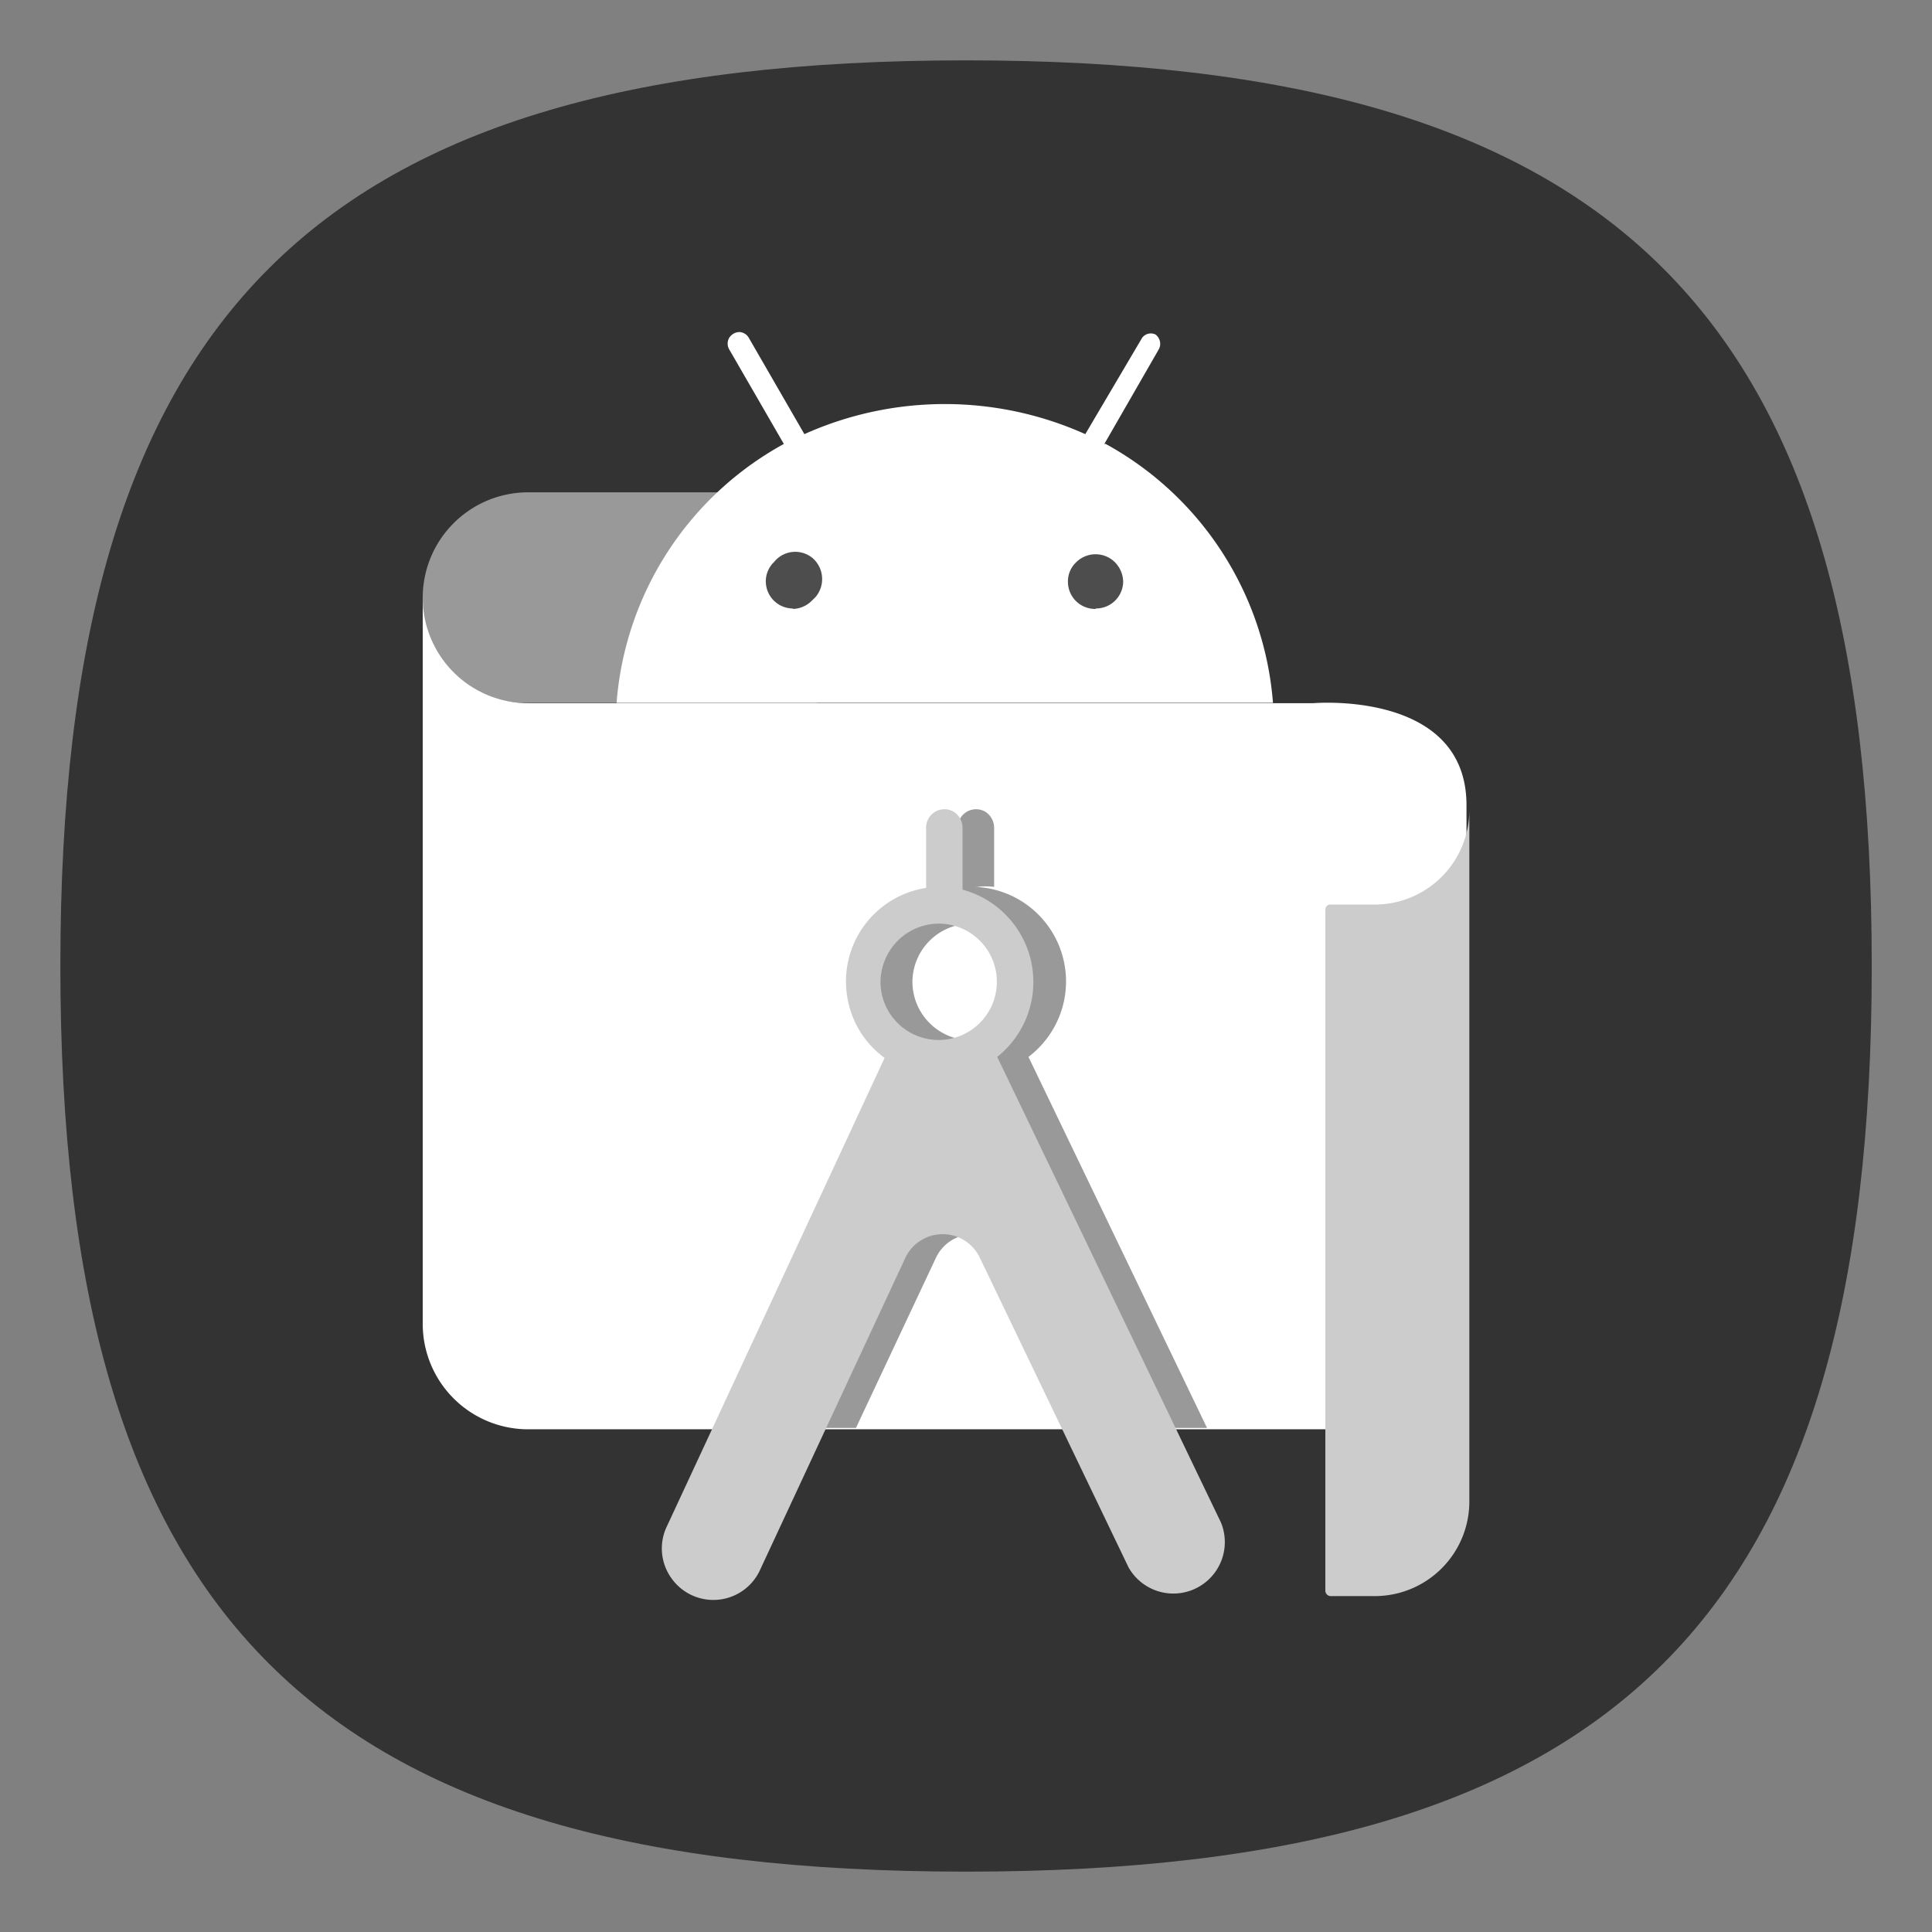 <?xml version="1.0" encoding="UTF-8" standalone="no"?>
<!-- Created with Inkscape (http://www.inkscape.org/) -->

<svg
   width="64"
   height="64"
   viewBox="0 0 16.933 16.933"
   version="1.1"
   id="svg5"
   inkscape:version="1.3.2 (091e20ef0f, 2023-11-25, custom)"
   sodipodi:docname="android-studio.svg"
   xmlns:inkscape="http://www.inkscape.org/namespaces/inkscape"
   xmlns:sodipodi="http://sodipodi.sourceforge.net/DTD/sodipodi-0.dtd"
   xmlns="http://www.w3.org/2000/svg"
   xmlns:svg="http://www.w3.org/2000/svg">
  <rect x="0" y="0" width="16.933" height="16.933" fill="#808080" stroke="none"/>
  <sodipodi:namedview
     id="namedview7"
     pagecolor="#ffffff"
     bordercolor="#666666"
     borderopacity="1.0"
     inkscape:pageshadow="2"
     inkscape:pageopacity="0.0"
     inkscape:pagecheckerboard="0"
     inkscape:document-units="px"
     showgrid="true"
     units="px"
     height="48px"
     inkscape:zoom="11.313708"
     inkscape:cx="46.801632"
     inkscape:cy="32.526914"
     inkscape:window-width="1540"
     inkscape:window-height="509"
     inkscape:window-x="0"
     inkscape:window-y="0"
     inkscape:window-maximized="1"
     inkscape:current-layer="svg5"
     inkscape:lockguides="true"
     inkscape:showpageshadow="0"
     inkscape:deskcolor="#505050" />
  <defs
     id="defs2" />
  <path
     id="path1039"
     style="fill:#333333;fill-opacity:1;stroke-width:0.529;stroke-linecap:round;stroke-linejoin:round"
     d="m 8.467,0.529 c -5.715,0 -7.938,2.222 -7.938,7.937 0,5.715 2.222,7.938 7.938,7.938 5.715,0 7.938,-2.222 7.938,-7.938 0,-5.715 -2.223,-7.937 -7.938,-7.937 z" />
  <path
     id="path4"
     d="M 7.145,4.315 H 4.626 A 0.924,0.924 0 0 0 3.705,5.239 0.894,0.894 0 0 0 4.572,6.16 h 2.591 z"
     style="fill:#999999;stroke-width:0.298"
     inkscape:connector-curvature="0" />
  <path
     id="path6"
     d="M 12.854,12.527 H 4.623 A 0.924,0.924 0 0 1 3.705,11.606 V 5.233 A 0.924,0.924 0 0 0 4.623,6.163 h 6.889 c 0,0 1.341,-0.116 1.341,0.894 z"
     style="fill:#ffffff;stroke-width:0.298"
     inkscape:connector-curvature="0" />
  <path
     id="path10"
     d="M 9.014,9.263 A 0.829,0.829 0 0 0 8.54,7.773 h 0.027 a 0.596,0.596 0 0 1 0.146,0 V 7.26 A 0.167,0.167 0 0 0 8.635,7.114 0.161,0.161 0 0 0 8.394,7.26 V 7.782 A 0.829,0.829 0 0 0 7.702,8.732 0.82,0.82 0 0 0 8.03,9.272 L 6.513,12.515 H 7.502 l 0.701,-1.491 a 0.361,0.361 0 0 1 0.653,0 l 0.721,1.491 H 10.579 Z M 8.507,9.117 A 0.513,0.513 0 0 1 7.997,8.601 0.513,0.513 0 0 1 8.865,8.238 0.513,0.513 0 0 1 8.507,9.117 Z"
     style="fill:#999999;stroke-width:0.298"
     inkscape:connector-curvature="0" />
  <path
     id="path12"
     d="M 6.593,4.768 H 10.126 V 5.415 H 6.593 Z"
     style="fill:#4d4d4d;stroke-width:0.298"
     inkscape:connector-curvature="0" />
  <path
     id="path14"
     d="M 8.233,8.095 A 0.51,0.51 0 1 1 7.717,8.601 0.522,0.522 0 0 1 7.869,8.244 0.513,0.513 0 0 1 8.233,8.095 Z M 8.436,7.796 V 7.26 A 0.167,0.167 0 0 0 8.358,7.114 0.161,0.161 0 0 0 8.117,7.26 V 7.782 A 0.829,0.829 0 0 0 7.425,8.732 0.82,0.82 0 0 0 7.753,9.272 L 5.848,13.371 a 0.447,0.447 0 0 0 0.033,0.456 0.45,0.45 0 0 0 0.784,-0.075 l 1.27,-2.728 a 0.361,0.361 0 0 1 0.653,0 l 1.303,2.713 A 0.451,0.451 0 0 0 10.701,13.344 L 8.74,9.263 A 0.838,0.838 0 0 0 8.442,7.799"
     style="fill:#cccccc;stroke-width:0.298"
     inkscape:connector-curvature="0" />
  <path
     id="path16"
     d="M 9.604,5.337 A 0.238,0.238 0 0 1 9.36,5.104 a 0.23,0.23 0 0 1 0.072,-0.176 0.241,0.241 0 0 1 0.34,0 0.25,0.25 0 0 1 0.072,0.167 0.238,0.238 0 0 1 -0.238,0.238 v 0 m -2.65,0 A 0.238,0.238 0 0 1 6.712,5.099 0.233,0.233 0 0 1 6.784,4.926 0.238,0.238 0 0 1 7.124,4.893 0.244,0.244 0 0 1 7.145,5.236 L 7.112,5.268 A 0.241,0.241 0 0 1 6.942,5.337 M 9.679,3.891 10.156,3.062 a 0.101,0.101 0 0 0 -0.03,-0.131 0.095,0.095 0 0 0 -0.116,0.03 L 9.512,3.805 a 3.005,3.005 0 0 0 -2.462,0 L 6.563,2.961 a 0.101,0.101 0 0 0 -0.086,-0.051 0.11,0.11 0 0 0 -0.086,0.051 0.101,0.101 0 0 0 0,0.101 L 6.87,3.891 A 2.838,2.838 0 0 0 5.404,6.16 H 11.157 A 2.838,2.838 0 0 0 9.691,3.891"
     class="cls-5"
     style="fill:#ffffff;stroke-width:0.298"
     inkscape:connector-curvature="0" />
  <path
     id="path18"
     d="m 12.028,7.928 h -0.379 a 0.048,0.048 0 0 0 -0.033,0.051 v 0 5.962 a 0.048,0.048 0 0 0 0.045,0.048 h 0.391 a 0.829,0.829 0 0 0 0.826,-0.829 V 7.099 a 0.829,0.829 0 0 1 -0.829,0.829 z"
     style="fill:#cccccc;stroke-width:0.298"
     inkscape:connector-curvature="0" />
</svg>

